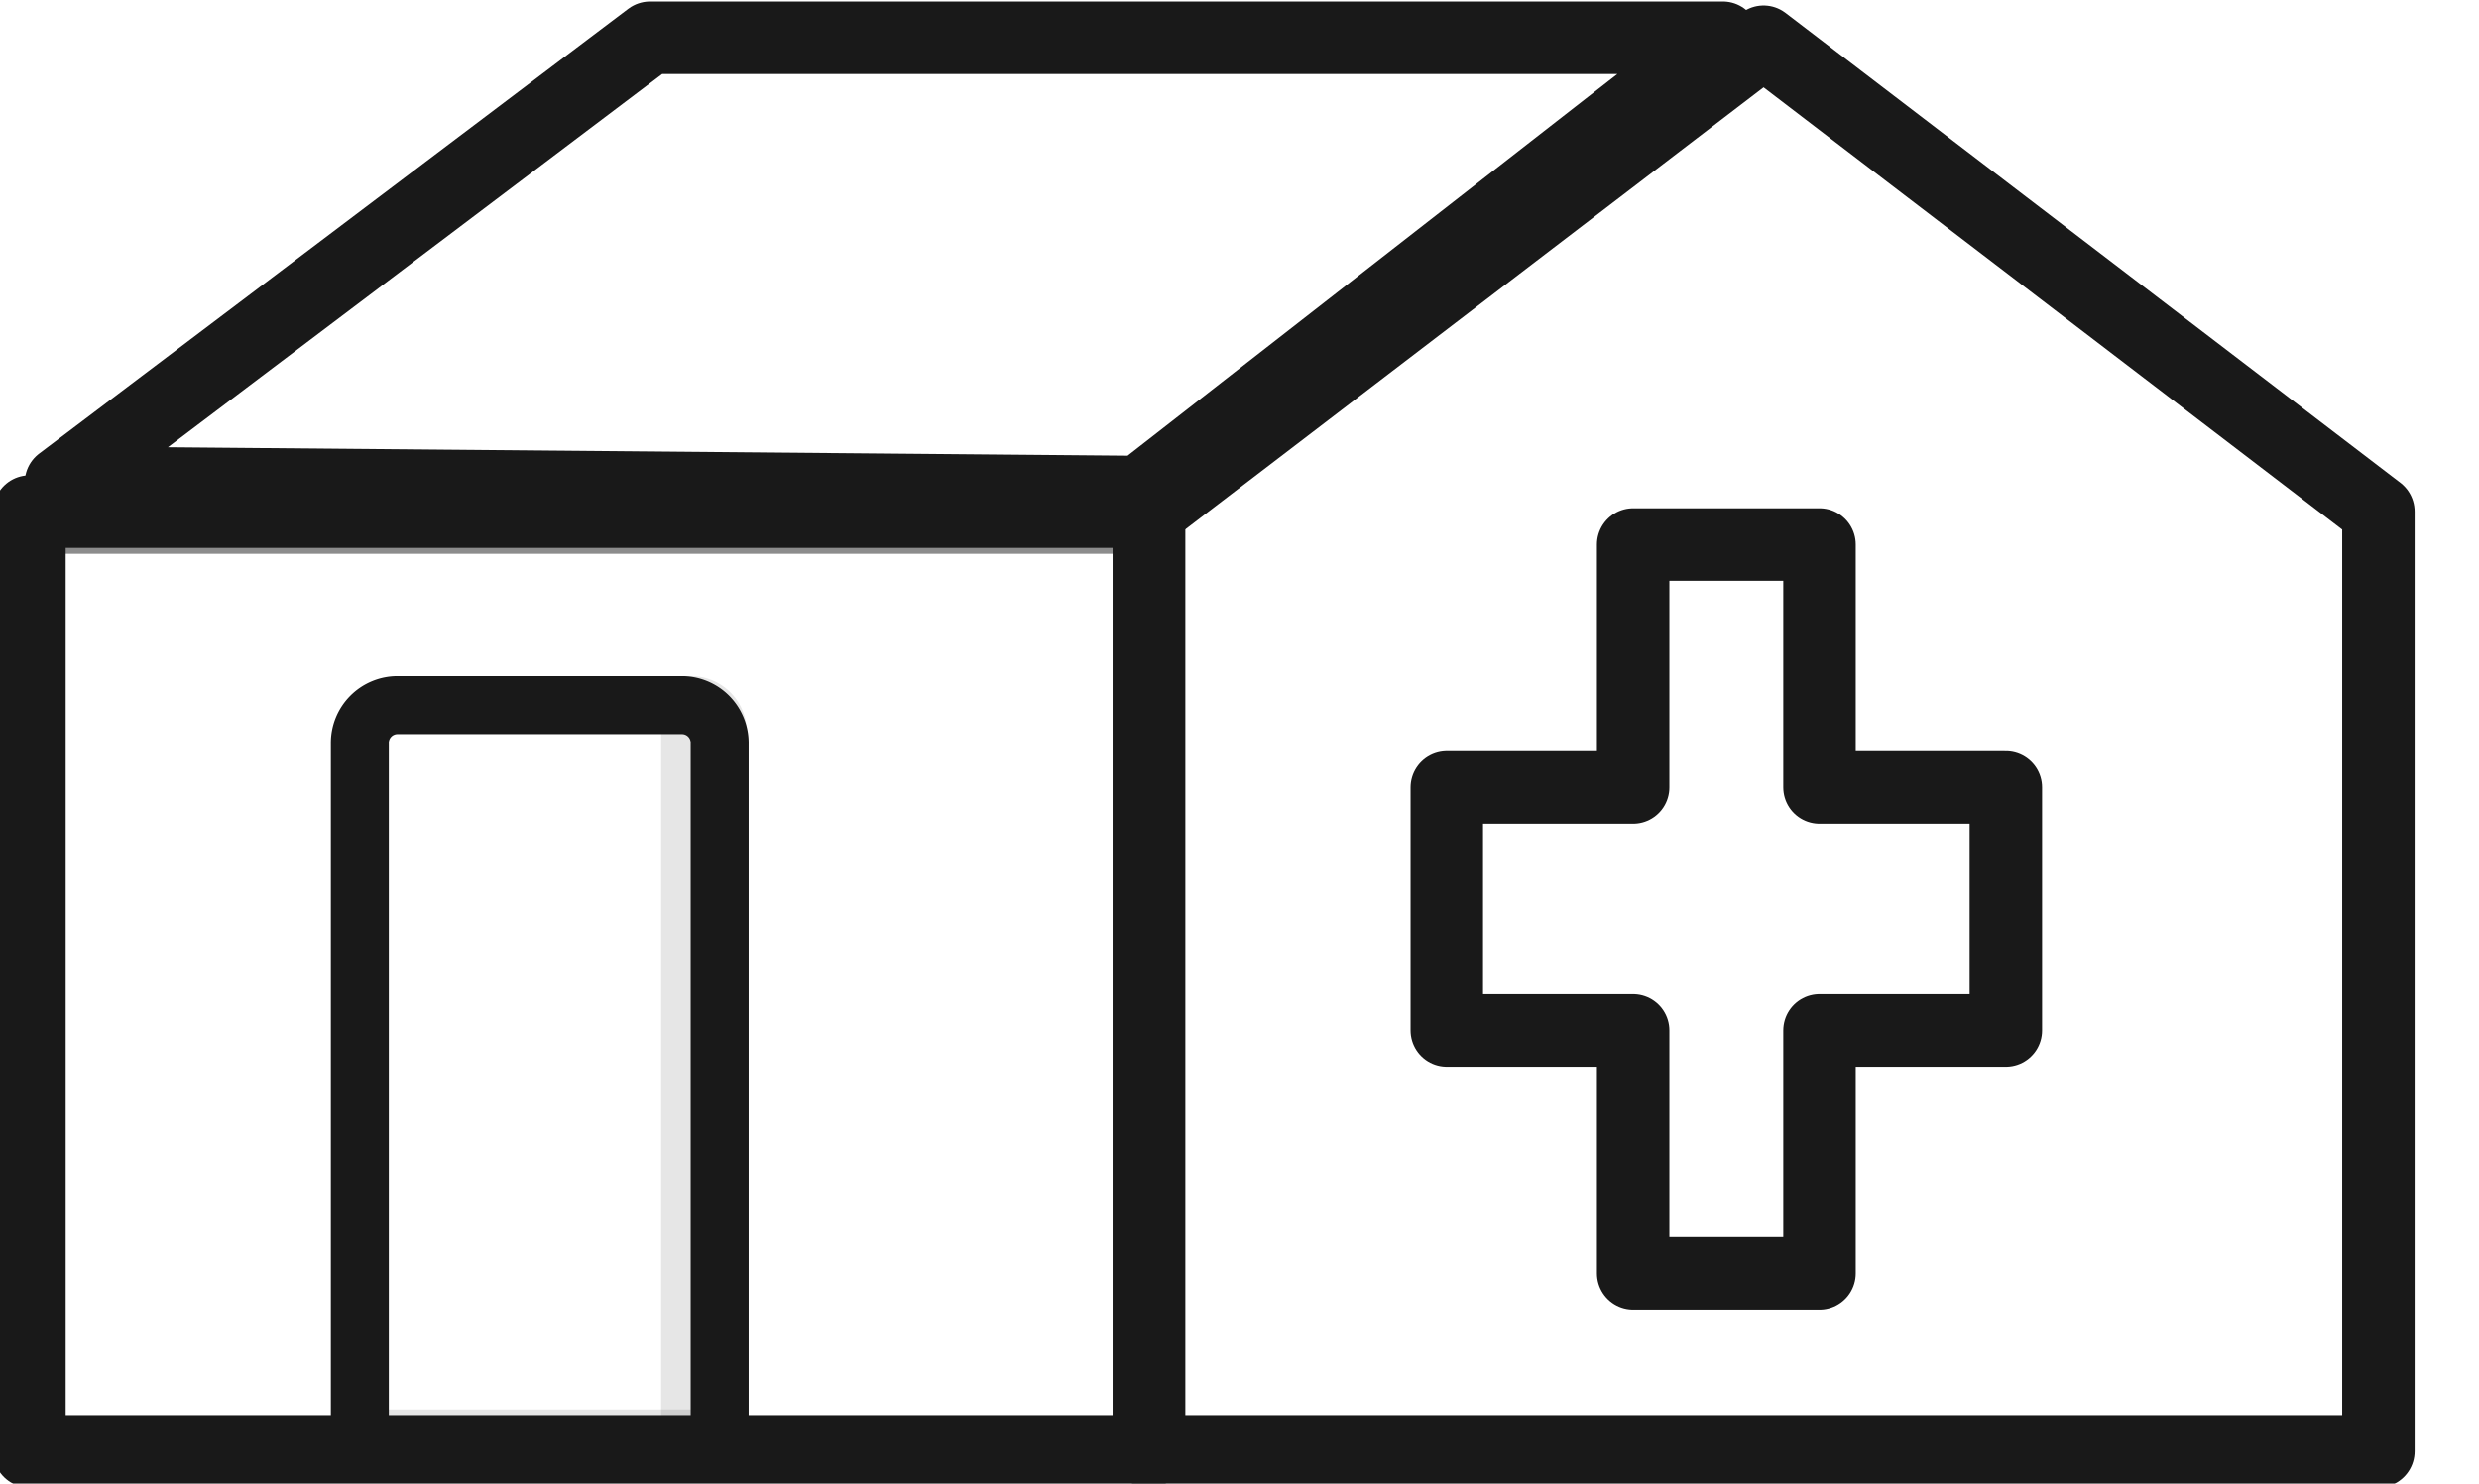 <?xml version="1.0" encoding="utf-8"?>
<svg viewBox="0 0 162.35 97.2" xmlns="http://www.w3.org/2000/svg" xmlns:bx="https://boxy-svg.com">
  <defs>
    <style>.cls-1{opacity:0.9;}.cls-2{opacity:0.15;}.cls-14,.cls-3{fill:#e4b4eb;}.cls-4{fill:none;stroke:#d55836;stroke-miterlimit:10;stroke-width:0.48px;}.cls-5{isolation:isolate;}.cls-6{fill:#010802;}.cls-7{fill:#010702;}.cls-8{fill:#020c04;}.cls-9{fill:#010803;}.cls-10{fill:#0d744b;}.cls-11{opacity:0.54;}.cls-12{fill:url(#linear-gradient);}.cls-13{fill:url(#linear-gradient-2);}.cls-14{opacity:0.11;}.cls-15{opacity:0.5;fill:url(#linear-gradient-3);}.cls-16{fill:#020e04;}.cls-17{opacity:0.2;}.cls-18{fill:url(#linear-gradient-4);}.cls-19{fill:#dc9739;}.cls-20{opacity:0.68;}.cls-21{fill:#fff;}</style>
    <linearGradient id="gradient-2" bx:pinned="true">
      <stop offset="0.109" style="stop-color: rgb(160, 116, 116);"/>
      <stop offset="0.942" style="stop-color: rgb(255, 252, 252);"/>
    </linearGradient>
  </defs>
  <g id="Layer_1-2" data-name="Layer 1" style="" transform="matrix(0.949, 0, 0, 0.95, 1.692, 2.734)">
    <g class="cls-1">
      <g class="cls-2"/>
      <g class="cls-5">
        <rect class="cls-6" x="0.25" y="32.4" width="77.26" height="64.8" style="fill: rgba(228, 180, 235, 0); stroke: rgb(0, 0, 0); stroke-width: 5px; stroke-linejoin: round; stroke-linecap: round;"/>
        <path class="cls-8" d="M119.92,0l42.43,32.4V97.2H77.5V32.4Zm16.72,68.18V51.42H123.78V34.67H110.92V51.42H98.06V68.18h12.86V84.92h12.86V68.18h12.86" style="fill: rgba(228, 180, 235, 0); stroke: rgb(0, 0, 0); stroke-width: 5px; stroke-linejoin: round; stroke-linecap: round;"/>
        <polygon class="cls-9" points="76.951 31.052 2.425 30.397 43.078 -0.275 117.112 -0.275 76.951 30.997" style="fill: rgba(228, 180, 235, 0); stroke: rgb(0, 0, 0); stroke-width: 5px; stroke-linejoin: round; stroke-linecap: round;"/>
      </g>
      <path class="cls-10" d="M25.65,45.74H45.28a2.6,2.6,0,0,1,2.6,2.6V97.2a0,0,0,0,1,0,0H23.05a0,0,0,0,1,0,0V48.34A2.6,2.6,0,0,1,25.65,45.74Z" style="fill: rgba(228, 180, 235, 0); stroke: rgb(0, 0, 0); stroke-width: 4px;"/>
      <g class="cls-11">
        <rect class="cls-3" x="24.83" y="68.61" width="5.72" height="1.91" rx="0.48" transform="translate(97.84 43.39) rotate(91.25)" style="fill: rgba(228, 180, 235, 0); stroke: rgb(0, 0, 0); stroke-width: 0px;"/>
        <path class="cls-12" d="M27.26,66.7h1.43a0,0,0,0,1,0,0v1.91a0,0,0,0,1,0,0H27.26a.48.48,0,0,1-.48-.48v-1A.48.48,0,0,1,27.26,66.7Z" transform="translate(95.98 41.4) rotate(91.25)" style="fill: rgba(228, 180, 235, 0); stroke: rgb(0, 0, 0); stroke-width: 0px;"/>
        <path class="cls-13" d="M26.7,70.51h1.43a.48.48,0,0,1,.48.48v1a.48.48,0,0,1-.48.48H26.7a0,0,0,0,1,0,0V70.51a0,0,0,0,1,0,0Z" transform="translate(99.7 45.38) rotate(91.25)" style="fill: rgba(228, 180, 235, 0); stroke: rgb(0, 0, 0); stroke-width: 0px;"/>
      </g>
      <path class="cls-14" d="M22.9,70.51H70.68a1.84,1.84,0,0,1,1.84,1.84v.07a0,0,0,0,1,0,0H21.06a0,0,0,0,1,0,0v-.07A1.84,1.84,0,0,1,22.9,70.51Z" transform="translate(118.26 24.68) rotate(90)" style="fill: rgba(228, 180, 235, 0); stroke: rgb(0, 0, 0); stroke-width: 4px;"/>
      <path class="cls-14" d="M24.8,95.29H45.86a1.89,1.89,0,0,1,1.89,1.89v0a0,0,0,0,1,0,0H22.92a0,0,0,0,1,0,0v0a1.89,1.89,0,0,1,1.89-1.89Z" transform="translate(70.66 192.49) rotate(180)" style="fill: rgba(228, 180, 235, 0); stroke: rgb(0, 0, 0); stroke-width: 2px;"/>
      <rect class="cls-15" y="32.4" width="77.059" height="1.91" style="fill: rgba(228, 180, 235, 0); stroke: rgb(0, 0, 0); stroke-width: 2px;" x="0.281"/>
    </g>
    <g class="cls-17">
      <rect class="cls-18" x="111.01" y="34.67" width="12.57" height="50.26" style="fill: rgba(220, 152, 57, 0); stroke-width: 2px;"/>
      <rect class="cls-19" x="98.15" y="51.27" width="38.99" height="16.76" style="fill: rgba(220, 152, 57, 0); stroke-width: 2px;"/>
    </g>
  </g>
</svg>